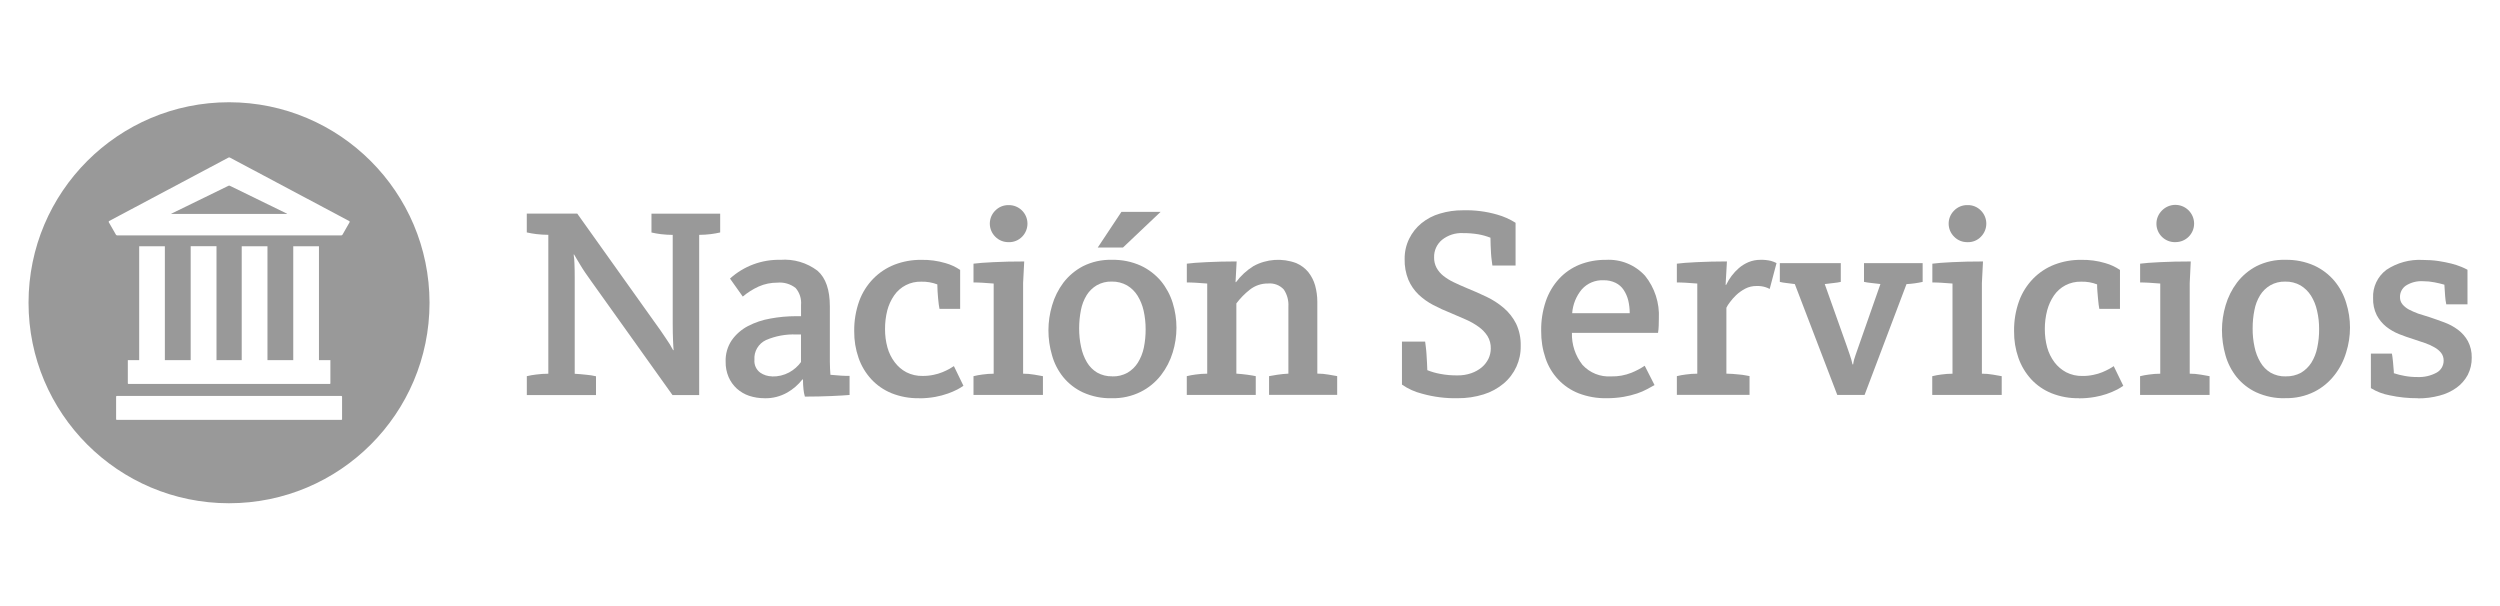 <?xml version="1.0" encoding="UTF-8"?>
<svg id="Capa_1" xmlns="http://www.w3.org/2000/svg" version="1.1" viewBox="0 0 700 169.55">
  <!-- Generator: Adobe Illustrator 29.0.1, SVG Export Plug-In . SVG Version: 2.1.0 Build 192)  -->
  <defs>
    <style>
      .st0 {
        fill: #999;
      }
    </style>
  </defs>
  <g id="Logo_Nación_Servicios_Color">
    <g id="Logo_Nación_Servicios_Color-2">
      <g id="Grupo_8729">
        <g id="Grupo_8728">
          <g id="Grupo_4">
            <path id="Trazado_17" class="st0" d="M64.59,52.14c-.11-.06-.27-.12-.31-.16-.11-.02-.22,0-.31.04l-15.96,7.79c-.12.05-.1.1.02.1h32.27c.13,0,.14-.04.02-.1l-15.73-7.68Z"/>
            <path id="Trazado_18" class="st0" d="M64.15,28.63c-31.01-.01-56.15,25.12-56.16,56.12-.01,31.01,25.12,56.15,56.12,56.16,31.01.01,56.15-25.12,56.16-56.12h0v-.02c-.04-30.98-25.14-56.09-56.12-56.14M95.79,117.39c0,.09-.08.16-.17.17h-62.94c-.09,0-.17-.07-.17-.17h0v-6.34c0-.09.07-.17.17-.18h62.93c.09.01.16.09.17.18v6.34ZM53.39,100.82v-31.88h7.23v31.9h7.06v-31.89h7.21v31.89h7.22v-31.89h7.2v31.89h3.2v6.5c0,.09-.07.17-.17.17h-56.38c-.09,0-.17-.07-.17-.17h0v-6.5h3.18v-31.89h7.19v31.88h7.22ZM97.9,62.2l-2,3.51c-.08.12-.21.19-.35.2h-62.76c-.14-.01-.26-.09-.33-.2l-2.01-3.51c-.05-.11-.01-.25.1-.31l33.43-17.77c.12-.06.27-.06.39,0l33.42,17.78c.11.05.16.17.11.28v.02"/>
            <path id="Trazado_19" class="st0" d="M147.5,105.33c.87-.21,1.74-.36,2.63-.46,1.13-.15,2.26-.23,3.4-.23v-38.89c-1.14,0-2.27-.08-3.4-.21-.88-.11-1.76-.26-2.63-.46v-5.27h14.13l21.57,30.27c1.23,1.68,2.35,3.29,3.35,4.81.71,1,1.35,2.05,1.91,3.14h.15c-.06-.51-.1-1.42-.16-2.72-.05-1.3-.09-2.9-.09-4.83v-24.71c-1.12,0-2.24-.08-3.35-.21-.87-.11-1.74-.26-2.6-.46v-5.27h19.24v5.26c-.86.2-1.73.35-2.6.46-1.09.13-2.18.21-3.28.21v44.86h-7.47l-22.81-31.96c-.55-.77-1.09-1.53-1.63-2.32s-1-1.52-1.41-2.21-.76-1.28-1.08-1.8-.51-.86-.62-1.06h-.13c.14.87.22,1.76.23,2.64.06,1.29.07,2.55.07,3.77v26.98c1.03.06,2.12.14,3.32.28.89.07,1.77.21,2.64.42v5.26h-19.37v-5.26Z"/>
            <path id="Trazado_20" class="st0" d="M214.08,111.5c-1.47.01-2.94-.22-4.34-.68-1.27-.43-2.44-1.12-3.44-2.02-.98-.9-1.76-2-2.29-3.22-.58-1.36-.86-2.83-.83-4.3-.08-2.14.52-4.25,1.72-6.03,1.17-1.65,2.71-2.99,4.49-3.93,1.99-1.04,4.12-1.75,6.33-2.13,2.37-.44,4.78-.66,7.2-.66h1.37v-3.1c.17-1.74-.38-3.48-1.52-4.8-1.45-1.13-3.27-1.66-5.1-1.49-1.8-.01-3.58.35-5.23,1.08-1.61.73-3.11,1.68-4.46,2.82l-3.58-5.04c3.85-3.49,8.9-5.37,14.1-5.25,3.73-.29,7.43.8,10.41,3.06,2.32,2.03,3.45,5.35,3.45,9.98v15.49c0,.71.02,1.36.05,1.94s.07,1.16.11,1.72c1.08.1,2.06.18,2.97.24s1.72.07,2.39.07v5.34c-1.13.1-2.81.2-5.08.3s-4.75.16-7.43.16c-.19-.66-.32-1.33-.39-2.02-.1-.92-.15-1.85-.14-2.78h-.17c-1.16,1.48-2.6,2.73-4.23,3.66-1.94,1.1-4.15,1.66-6.38,1.6M216.15,105.41c1.68.05,3.35-.34,4.83-1.14,1.3-.71,2.43-1.7,3.3-2.9v-7.72h-1.37c-2.89-.11-5.76.42-8.42,1.56-2.13.99-3.43,3.2-3.25,5.54-.12,1.39.49,2.75,1.61,3.58.96.67,2.1,1.03,3.27,1.05"/>
            <path id="Trazado_21" class="st0" d="M257.32,111.5c-2.64.05-5.26-.43-7.71-1.41-2.15-.88-4.09-2.22-5.67-3.93-1.57-1.72-2.78-3.74-3.54-5.94-.84-2.41-1.25-4.94-1.22-7.49-.04-2.88.44-5.75,1.41-8.46.86-2.36,2.22-4.5,3.98-6.29,1.68-1.7,3.7-3.02,5.93-3.89,2.38-.91,4.91-1.36,7.45-1.33,2.3-.05,4.58.26,6.78.91,1.46.41,2.85,1.05,4.11,1.91v10.91h-5.78c-.09-.39-.15-.79-.2-1.19-.08-.53-.15-1.12-.19-1.74s-.1-1.31-.15-1.98-.07-1.34-.07-1.95c-1.43-.54-2.96-.8-4.49-.76-3.02-.09-5.89,1.36-7.6,3.85-.88,1.28-1.53,2.7-1.92,4.19-.43,1.71-.64,3.46-.63,5.22-.01,1.74.21,3.47.67,5.15.41,1.5,1.1,2.91,2.04,4.15.87,1.16,1.98,2.12,3.26,2.8,1.41.71,2.97,1.07,4.54,1.03,1.04.01,2.07-.09,3.09-.31.86-.17,1.71-.42,2.52-.76.65-.27,1.29-.57,1.91-.91.52-.31.95-.56,1.25-.77l2.67,5.5c-.53.38-1.09.72-1.68,1.03-.85.44-1.74.82-2.64,1.14-1.16.41-2.36.73-3.57.95-1.5.27-3.03.4-4.55.39"/>
            <path id="Trazado_22" class="st0" d="M272.58,105.33c.82-.2,1.64-.36,2.48-.46,1.05-.15,2.11-.23,3.17-.23v-25.25c-1.16-.1-2.24-.17-3.24-.23s-1.8-.07-2.41-.07v-5.26c1.17-.17,3.04-.3,5.63-.43s5.44-.19,8.57-.19l-.31,6.03v25.39c1.05,0,2.09.09,3.12.27,1.08.18,1.9.33,2.43.43v5.26h-19.44v-5.26ZM282.42,67.8c-1.41.03-2.76-.52-3.75-1.53-2.02-2.01-2.03-5.28-.01-7.3,0,0,0,0,0,0h.01c.98-1.02,2.34-1.57,3.75-1.54,2.87-.04,5.23,2.25,5.27,5.12.02,1.39-.52,2.73-1.49,3.72-.99,1.02-2.36,1.58-3.78,1.53"/>
            <path id="Trazado_23" class="st0" d="M311.31,111.5c-2.79.08-5.57-.49-8.11-1.64-2.14-1-4.03-2.47-5.52-4.3-1.44-1.8-2.51-3.88-3.12-6.11-1.34-4.56-1.33-9.4.03-13.95.66-2.29,1.73-4.43,3.15-6.34,1.47-1.92,3.35-3.5,5.49-4.62,2.5-1.25,5.28-1.87,8.08-1.79,2.79-.07,5.57.49,8.12,1.64,2.17,1.01,4.1,2.49,5.65,4.32,1.48,1.81,2.59,3.88,3.28,6.11,1.4,4.52,1.4,9.35,0,13.87-.7,2.3-1.81,4.46-3.28,6.36-1.51,1.95-3.44,3.54-5.65,4.65-2.52,1.26-5.31,1.87-8.12,1.8M311.45,105.39c1.48.05,2.94-.31,4.24-1.02,1.18-.69,2.17-1.65,2.9-2.8.8-1.29,1.37-2.72,1.68-4.2.35-1.7.52-3.44.51-5.18,0-1.74-.18-3.48-.56-5.18-.33-1.5-.91-2.93-1.71-4.23-.73-1.17-1.73-2.15-2.92-2.86-1.31-.74-2.79-1.11-4.29-1.08-1.46-.05-2.91.31-4.19,1.03-1.16.68-2.14,1.64-2.85,2.78-.78,1.28-1.32,2.69-1.6,4.16-.33,1.69-.5,3.42-.5,5.14,0,1.74.17,3.48.54,5.19.31,1.51.85,2.95,1.63,4.28.7,1.19,1.68,2.19,2.86,2.9,1.3.73,2.77,1.1,4.26,1.05M314,59.32h10.97l-10.54,9.99h-7.06l6.63-9.99Z"/>
            <path id="Trazado_24" class="st0" d="M332.31,105.32c.83-.2,1.67-.36,2.51-.46,1.06-.15,2.13-.23,3.2-.23v-25.24c-1.16-.09-2.26-.17-3.28-.23s-1.82-.07-2.43-.07v-5.26c1.16-.17,3.01-.31,5.56-.43s5.34-.2,8.39-.2l-.31,5.8h.14c1.33-1.79,2.99-3.32,4.89-4.5,3.67-2,8.03-2.3,11.95-.84,1.31.56,2.47,1.42,3.38,2.51.88,1.11,1.53,2.38,1.92,3.74.41,1.49.62,3.03.62,4.57v20.13c1.06,0,2.11.09,3.15.28,1.09.18,1.89.32,2.41.42v5.26h-19.07v-5.25c.51-.1,1.27-.21,2.29-.39,1.03-.16,2.08-.26,3.12-.31v-18.75c.11-1.7-.34-3.4-1.29-4.81-1.12-1.22-2.76-1.84-4.41-1.68-1.86-.03-3.67.59-5.13,1.75-1.41,1.11-2.66,2.39-3.74,3.83v19.66c1.03.06,2.05.17,3.1.31s1.8.29,2.33.39v5.26h-19.31v-5.26Z"/>
            <path id="Trazado_25" class="st0" d="M408.18,111.5c-3.37.07-6.73-.35-9.98-1.26-2.02-.5-3.94-1.36-5.65-2.55v-12.05h6.49c.04.31.11.79.18,1.43s.17,1.34.2,2.1.09,1.57.14,2.37.09,1.51.09,2.11c1.16.46,2.36.81,3.58,1.03,1.6.31,3.23.45,4.87.43,1.32.02,2.63-.19,3.87-.62,1.07-.37,2.07-.93,2.94-1.65.78-.66,1.41-1.48,1.86-2.39.42-.88.64-1.85.65-2.83.04-1.23-.27-2.45-.91-3.51-.65-1.02-1.5-1.9-2.49-2.6-1.11-.8-2.31-1.49-3.57-2.03-1.35-.59-2.74-1.18-4.16-1.8-1.71-.67-3.38-1.44-5.01-2.29-1.5-.79-2.88-1.77-4.11-2.94-1.21-1.17-2.17-2.58-2.83-4.13-.74-1.84-1.09-3.8-1.04-5.78-.03-1.98.41-3.95,1.29-5.73.82-1.66,1.98-3.13,3.41-4.3,1.53-1.24,3.29-2.17,5.19-2.71,2.09-.63,4.27-.94,6.46-.92,3.23-.09,6.45.31,9.56,1.21,1.82.51,3.55,1.28,5.15,2.29v11.97h-6.49c-.04-.31-.1-.77-.18-1.38s-.16-1.28-.2-2.02-.09-1.51-.11-2.29-.05-1.49-.05-2.1c-1.11-.43-2.26-.76-3.43-.96-1.41-.23-2.84-.34-4.27-.33-2.13-.11-4.22.57-5.88,1.9-1.44,1.21-2.25,3.01-2.2,4.88-.03,1.02.21,2.03.68,2.93.48.87,1.12,1.63,1.9,2.25.9.71,1.88,1.31,2.91,1.8,1.11.53,2.33,1.08,3.65,1.63,1.9.77,3.74,1.59,5.53,2.44,1.75.83,3.38,1.88,4.85,3.14,1.42,1.22,2.59,2.71,3.44,4.39.91,1.94,1.35,4.07,1.29,6.21.09,4.07-1.69,7.96-4.81,10.57-1.64,1.36-3.52,2.38-5.55,3.01-2.35.74-4.8,1.1-7.27,1.08"/>
            <path id="Trazado_26" class="st0" d="M449.82,111.5c-2.66.05-5.31-.42-7.8-1.37-2.17-.85-4.12-2.17-5.72-3.87-1.6-1.7-2.81-3.73-3.55-5.94-.84-2.46-1.25-5.05-1.22-7.66-.05-2.82.39-5.64,1.29-8.31.79-2.32,2.04-4.45,3.69-6.26,1.59-1.73,3.54-3.08,5.72-3.97,2.34-.93,4.84-1.39,7.36-1.36,4.16-.26,8.22,1.38,11.03,4.46,2.71,3.37,4.08,7.62,3.86,11.94,0,.52-.02,1.18-.04,2.02-.02.68-.08,1.35-.19,2.02h-24.11c-.1,3.23.94,6.4,2.94,8.95,2.05,2.25,5.01,3.44,8.05,3.24,1.94.05,3.87-.3,5.68-1.02,1.3-.53,2.54-1.18,3.71-1.96l2.75,5.41c-.56.32-1.24.68-2.04,1.12-.9.49-1.84.89-2.81,1.22-1.23.41-2.5.73-3.78.95-1.59.27-3.2.4-4.81.39M456.32,87.7c0-1.2-.13-2.41-.41-3.58-.26-1.05-.69-2.04-1.28-2.94-.56-.85-1.34-1.53-2.25-1.98-1.05-.51-2.21-.76-3.38-.73-2.3-.11-4.53.82-6.07,2.52-1.59,1.89-2.54,4.24-2.72,6.7h16.11Z"/>
            <path id="Trazado_27" class="st0" d="M469.51,105.32c.83-.21,1.68-.36,2.53-.46,1.06-.15,2.13-.23,3.2-.23v-25.24c-1.17-.09-2.27-.17-3.28-.23s-1.83-.07-2.44-.07v-5.26c1.18-.17,3.04-.31,5.59-.43s5.38-.2,8.43-.2l-.37,6.57h.15c.85-1.79,2.06-3.39,3.55-4.69.8-.7,1.72-1.26,2.7-1.68,1.07-.44,2.21-.66,3.36-.65.99-.03,1.97.07,2.93.3.54.15,1.07.35,1.57.61l-1.92,7.25c-.4-.22-.82-.4-1.26-.53-.77-.23-1.58-.33-2.39-.3-1.12-.02-2.22.24-3.21.75-.92.49-1.77,1.09-2.53,1.8-.65.62-1.24,1.3-1.77,2.02-.38.47-.7.98-.96,1.52v18.45c.52,0,1.08.03,1.72.07s1.26.1,1.87.17c.58.04,1.15.12,1.72.23.54.09.93.17,1.17.21v5.26h-20.35v-5.26Z"/>
            <path id="Trazado_28" class="st0" d="M502.54,79.54l-2.45-.31c-.59-.06-1.17-.16-1.74-.3v-5.26h17.07v5.26c-.63.14-1.27.24-1.91.3l-2.58.31,6.1,17.16c.25.76.56,1.65.92,2.67.31.87.56,1.76.76,2.67h.17c.12-.91.36-1.81.69-2.67.34-1.02.65-1.88.91-2.6l6.04-17.24-2.68-.31c-.65-.06-1.29-.16-1.92-.3v-5.25h16.42v5.26c-1.49.33-3,.54-4.52.62l-11.74,31.04h-7.64l-11.89-31.05Z"/>
            <path id="Trazado_29" class="st0" d="M541.05,105.33c.82-.2,1.64-.36,2.48-.46,1.05-.15,2.11-.23,3.17-.23v-25.25c-1.16-.1-2.23-.17-3.24-.23s-1.79-.07-2.4-.07v-5.26c1.16-.17,3.04-.3,5.61-.43s5.43-.19,8.57-.19l-.31,6.03v25.39c1.04,0,2.08.09,3.11.27,1.08.18,1.89.33,2.44.43v5.26h-19.45v-5.25ZM550.88,67.8c-1.4.03-2.76-.52-3.73-1.53-2.02-1.99-2.04-5.24-.05-7.26,0,0,0,0,0,0l.05-.05c.98-1.01,2.33-1.56,3.73-1.53,1.42-.05,2.79.51,3.78,1.53,2.01,2.03,2.01,5.29,0,7.32-.98,1.03-2.36,1.58-3.78,1.53"/>
            <path id="Trazado_30" class="st0" d="M582.09,111.5c-2.64.05-5.26-.43-7.71-1.41-2.16-.88-4.1-2.22-5.68-3.93-1.56-1.72-2.77-3.75-3.54-5.94-.84-2.4-1.25-4.94-1.22-7.49-.04-2.88.43-5.75,1.41-8.46.86-2.36,2.22-4.5,3.97-6.29,1.68-1.7,3.7-3.03,5.93-3.89,2.38-.91,4.91-1.36,7.45-1.33,2.29-.05,4.58.25,6.77.91,1.47.41,2.86,1.06,4.12,1.91v10.91h-5.78c-.05-.26-.12-.66-.19-1.19s-.14-1.12-.18-1.74-.11-1.31-.17-1.98-.08-1.34-.08-1.95c-1.43-.55-2.95-.81-4.48-.76-1.54-.04-3.07.32-4.43,1.03-1.27.68-2.35,1.64-3.17,2.83-.87,1.28-1.51,2.7-1.91,4.19-.44,1.71-.66,3.46-.65,5.22-.01,1.74.21,3.47.66,5.15.42,1.5,1.11,2.9,2.04,4.15.88,1.16,2,2.11,3.29,2.8,1.4.71,2.96,1.07,4.54,1.03,1.03.01,2.06-.09,3.07-.31.87-.17,1.72-.42,2.54-.76.65-.27,1.28-.58,1.9-.91.54-.31.97-.56,1.25-.77l2.68,5.5c-.54.38-1.1.72-1.68,1.03-1.96,1.01-4.05,1.71-6.22,2.09-1.5.27-3.02.4-4.54.39"/>
            <path id="Trazado_31" class="st0" d="M599.24,105.33c.82-.2,1.65-.36,2.49-.46,1.04-.15,2.09-.23,3.14-.23v-25.25c-1.13-.1-2.22-.17-3.23-.23s-1.79-.07-2.41-.07v-5.26c1.17-.17,3.05-.3,5.61-.43s5.44-.19,8.57-.19l-.29,6.03v25.39c1.05,0,2.09.09,3.12.27,1.08.18,1.89.33,2.44.43v5.26h-19.46v-5.26ZM609.07,67.8c-2.85.06-5.21-2.21-5.27-5.06-.03-1.42.53-2.79,1.54-3.79,2.03-2.08,5.35-2.12,7.43-.09,1.01.99,1.58,2.34,1.58,3.75,0,2.85-2.3,5.17-5.15,5.18h-.13"/>
            <path id="Trazado_32" class="st0" d="M639.86,111.5c-2.79.07-5.55-.49-8.09-1.64-2.14-.99-4.03-2.47-5.52-4.3-1.44-1.81-2.5-3.89-3.12-6.11-.65-2.28-.98-4.64-.98-7.02,0-2.35.35-4.68,1.02-6.94.67-2.29,1.74-4.43,3.17-6.34,1.46-1.92,3.33-3.5,5.47-4.62,2.5-1.25,5.28-1.86,8.07-1.78,2.8-.07,5.59.49,8.15,1.63,2.17,1.01,4.09,2.47,5.63,4.3,1.49,1.8,2.6,3.87,3.27,6.11,1.43,4.52,1.43,9.36,0,13.88-.68,2.31-1.79,4.47-3.27,6.36-1.51,1.95-3.43,3.54-5.63,4.65-2.53,1.26-5.32,1.87-8.15,1.8M640.03,105.38c1.49.04,2.96-.31,4.27-1.02,1.16-.7,2.14-1.65,2.87-2.78.8-1.29,1.36-2.71,1.65-4.19.37-1.7.55-3.44.53-5.19.02-1.74-.17-3.48-.57-5.18-.32-1.5-.89-2.93-1.7-4.23-.74-1.17-1.74-2.15-2.93-2.87-1.31-.74-2.79-1.11-4.29-1.07-1.46-.04-2.9.31-4.17,1.03-1.16.68-2.15,1.64-2.86,2.78-.78,1.28-1.32,2.69-1.59,4.16-.34,1.69-.51,3.42-.5,5.14-.02,1.74.16,3.48.53,5.19.3,1.5.85,2.95,1.63,4.27.69,1.2,1.67,2.2,2.85,2.92,1.3.73,2.77,1.1,4.26,1.05"/>
            <path id="Trazado_33" class="st0" d="M676.96,111.5c-2.64.02-5.27-.25-7.84-.81-1.87-.34-3.65-1.02-5.27-2.01v-9.68h5.88c.07.3.12.6.15.91.06.46.09.97.17,1.53l.14,1.68c.06.46.09.92.09,1.38.99.33,2.01.58,3.04.76,1.18.22,2.38.32,3.58.31,1.85.08,3.68-.34,5.31-1.21,1.25-.66,2.02-1.96,2.01-3.37.02-.78-.22-1.55-.69-2.17-.52-.64-1.15-1.17-1.87-1.56-.86-.5-1.76-.91-2.7-1.22-1.02-.37-2.09-.71-3.21-1.08-1.32-.4-2.65-.88-4-1.41-1.3-.52-2.52-1.22-3.62-2.09-1.09-.88-1.98-1.97-2.64-3.21-.73-1.49-1.08-3.13-1.02-4.79-.15-3.08,1.24-6.04,3.71-7.9,3-2,6.57-2.98,10.17-2.78,1.47,0,2.94.09,4.4.3,1.34.21,2.56.45,3.66.73.95.24,1.89.55,2.8.92.58.24,1.14.5,1.69.8v9.68h-5.94c-.16-.77-.27-1.55-.32-2.33-.09-1.1-.17-2.16-.21-3.17-.87-.25-1.8-.47-2.78-.66-1.04-.21-2.11-.31-3.17-.31-1.7-.11-3.39.32-4.83,1.23-1.05.72-1.67,1.92-1.65,3.19-.02.75.22,1.48.7,2.06.5.59,1.12,1.08,1.8,1.45.84.43,1.71.81,2.6,1.14l3.14.98c1.38.47,2.8.96,4.21,1.49,1.36.5,2.64,1.2,3.8,2.06,1.13.85,2.07,1.92,2.76,3.16.75,1.43,1.12,3.03,1.08,4.64.03,1.68-.35,3.33-1.11,4.83-.76,1.41-1.83,2.64-3.13,3.58-1.44,1.03-3.06,1.79-4.78,2.22-1.97.53-4,.79-6.04.77"/>
          </g>
        </g>
      </g>
    </g>
  </g>
</svg>